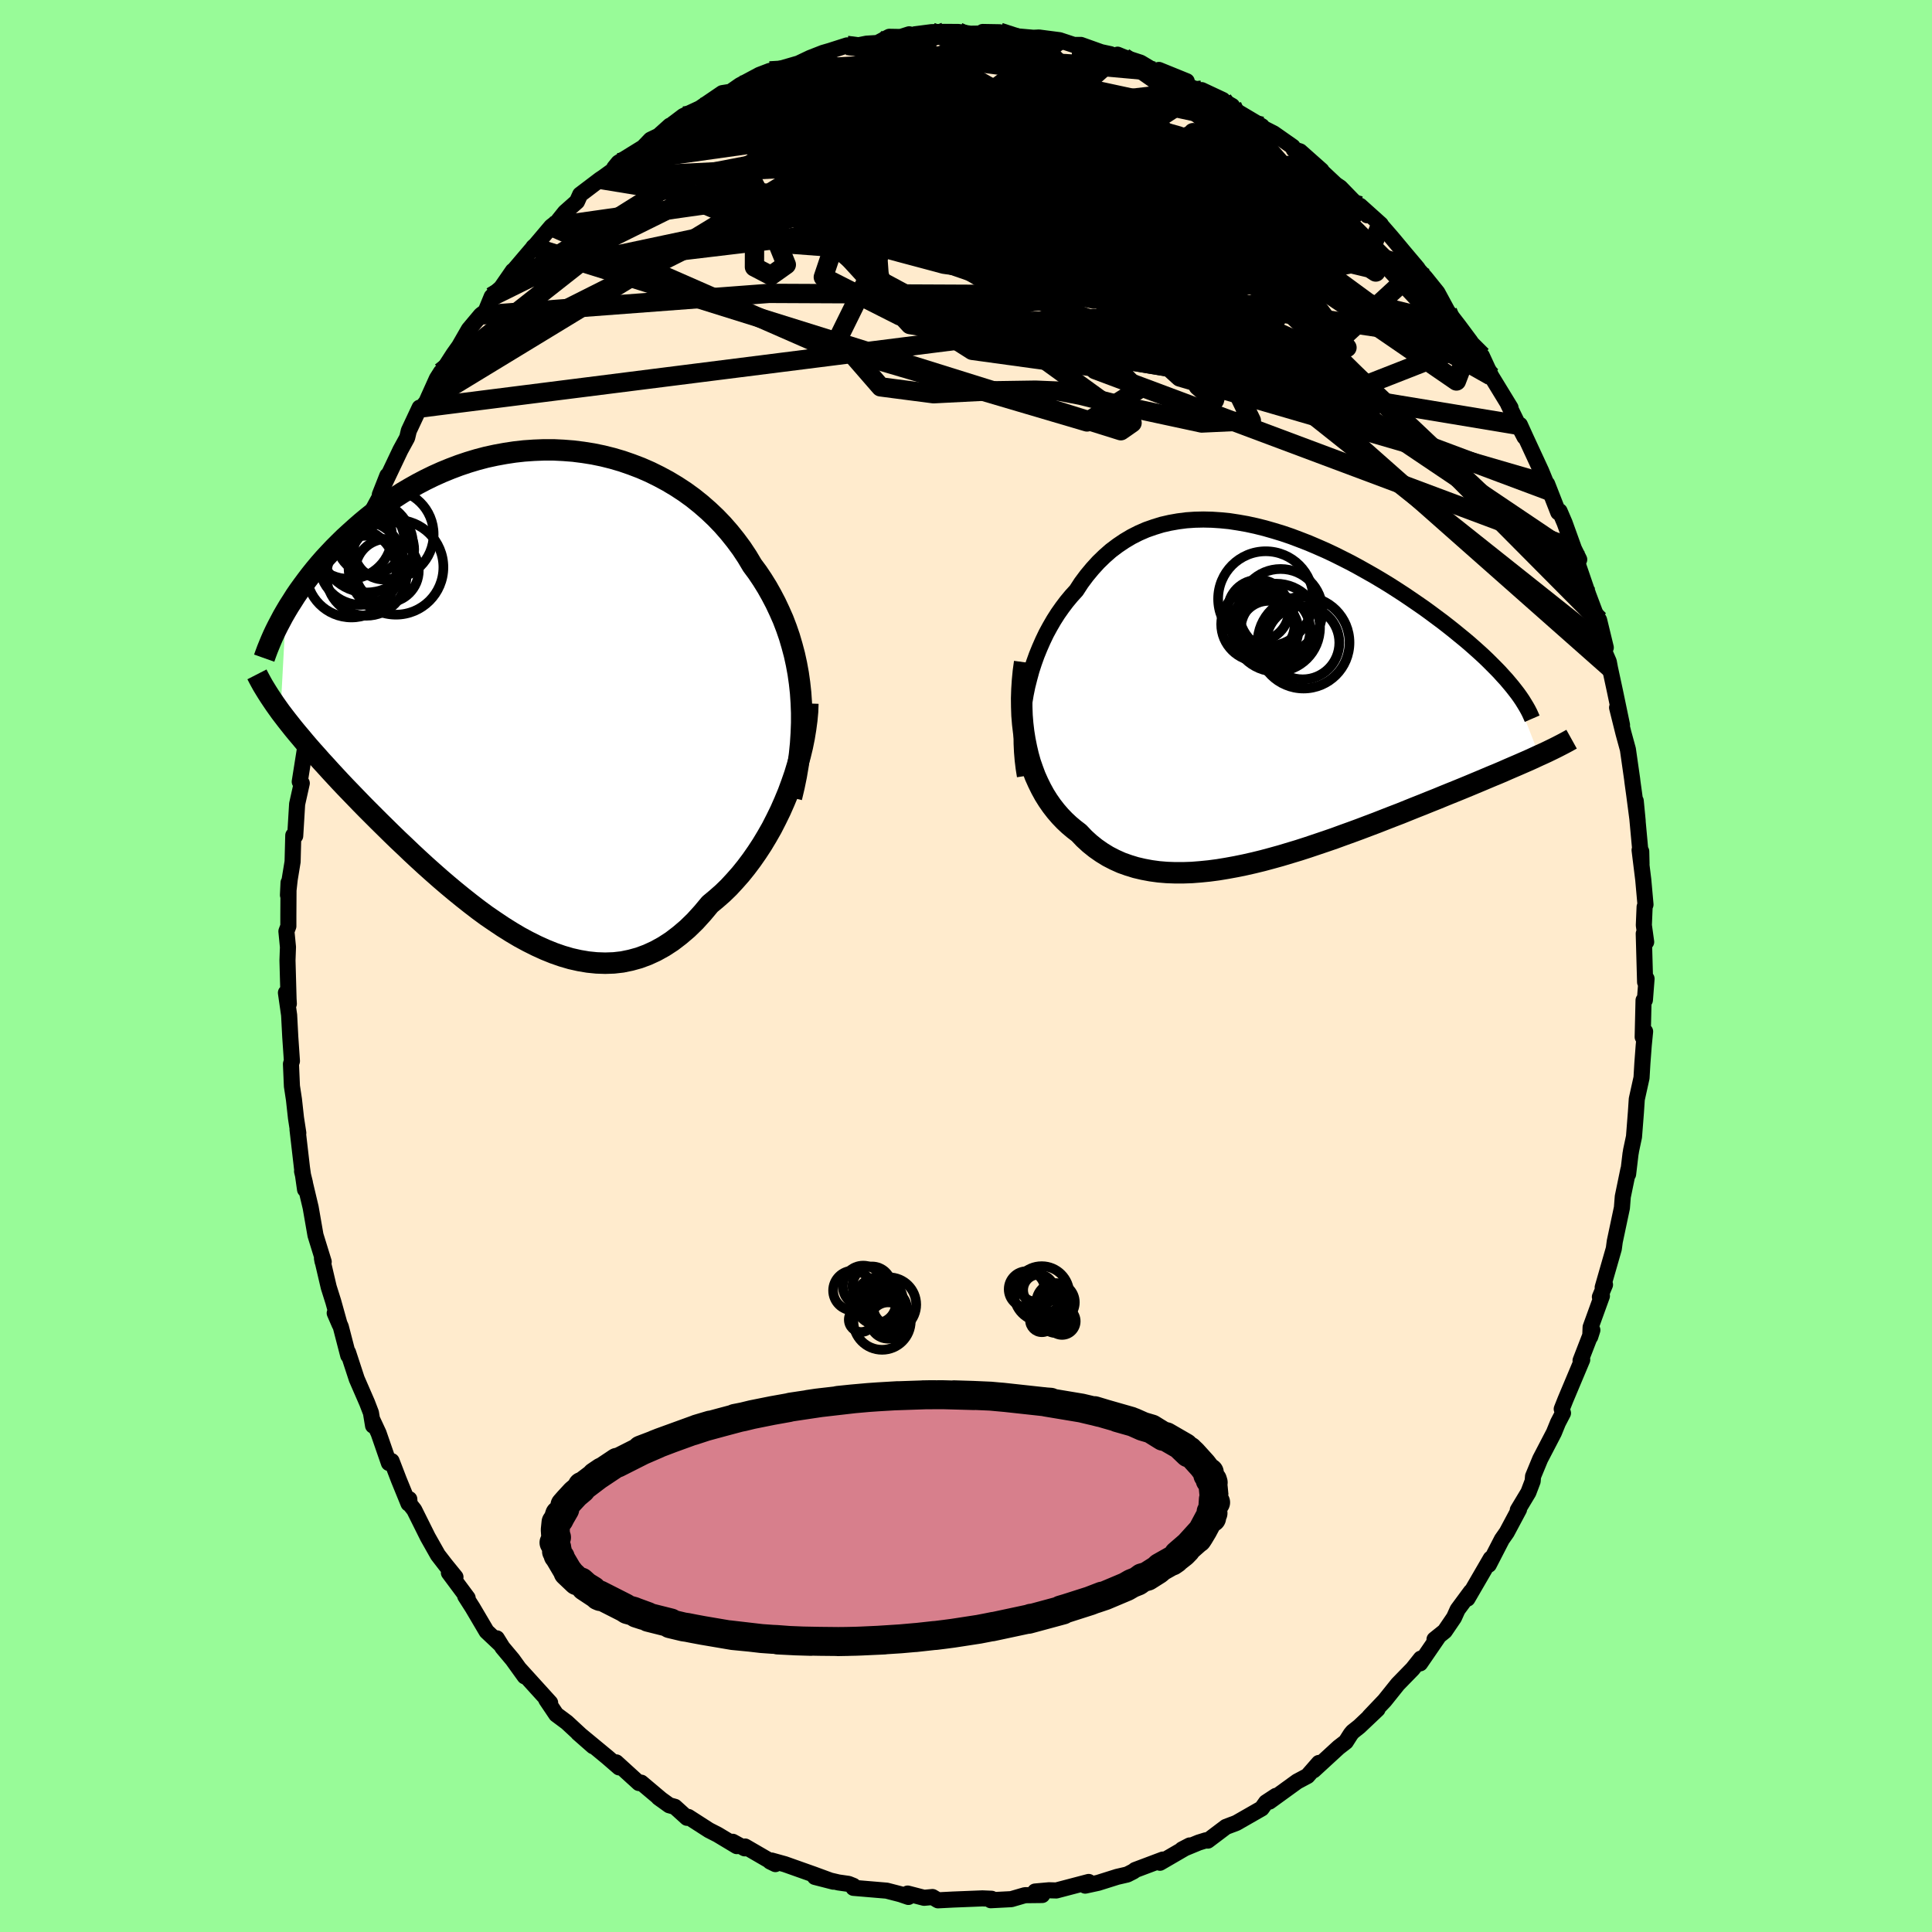 <svg viewBox="-100 -100 200 200" xmlns="http://www.w3.org/2000/svg" width="500" height="500" id="face-svg">
    <defs>
      <clipPath id="leftEyeClipPath">
        <polyline points="28.7,0.46 28.59,-0.55 28.45,-1.54 28.27,-2.52 28.06,-3.48 27.81,-4.42 27.54,-5.34 27.23,-6.24 26.89,-7.13 26.51,-7.99 26.11,-8.84 25.68,-9.66 25.23,-10.46 24.74,-11.25 24.23,-12.01 23.69,-12.74 23.16,-13.63 22.59,-14.49 21.97,-15.33 21.32,-16.14 20.64,-16.92 19.92,-17.67 19.17,-18.38 18.38,-19.07 17.57,-19.72 16.73,-20.33 15.86,-20.9 14.96,-21.44 14.05,-21.93 13.12,-22.39 12.16,-22.81 11.19,-23.18 10.21,-23.52 9.22,-23.81 8.22,-24.06 7.2,-24.27 6.19,-24.43 5.17,-24.56 4.15,-24.64 3.13,-24.69 2.11,-24.69 1.1,-24.65 0.09,-24.58 -0.9,-24.47 -1.89,-24.32 -2.87,-24.14 -3.84,-23.93 -4.79,-23.68 -5.72,-23.4 -6.64,-23.09 -7.54,-22.75 -8.42,-22.39 -9.29,-22 -10.13,-21.59 -10.95,-21.16 -11.75,-20.71 -12.53,-20.25 -13.29,-19.76 -14.02,-19.27 -14.73,-18.76 -15.42,-18.24 -16.08,-17.72 -16.72,-17.19 -17.34,-16.65 -17.94,-16.11 -18.52,-15.58 -19.07,-15.04 -19.61,-14.5 -20.13,-13.95 -20.63,-13.41 -21.11,-12.86 -21.57,-12.31 -22.01,-11.76 -22.43,-11.21 -22.83,-10.67 -23.22,-10.13 -23.59,-9.59 -23.93,-9.05 -24.27,-8.52 -24.58,-8 -25.14,2.45 -24.82,2.87 -24.49,3.3 -24.15,3.73 -23.8,4.17 -23.43,4.62 -23.04,5.08 -22.65,5.55 -22.24,6.03 -21.81,6.52 -21.37,7.01 -20.92,7.52 -20.45,8.03 -19.97,8.56 -19.48,9.09 -18.97,9.64 -18.44,10.2 -17.9,10.76 -17.34,11.34 -16.77,11.93 -16.18,12.53 -15.57,13.14 -14.95,13.76 -14.31,14.39 -13.65,15.04 -12.98,15.69 -12.29,16.34 -11.59,17.01 -10.87,17.68 -10.14,18.35 -9.39,19.02 -8.63,19.69 -7.86,20.35 -7.07,21.01 -6.27,21.66 -5.46,22.3 -4.64,22.93 -3.81,23.54 -2.96,24.12 -2.11,24.69 -1.25,25.23 -0.39,25.74 0.48,26.21 1.36,26.65 2.24,27.05 3.13,27.41 4.02,27.72 4.91,27.98 5.8,28.18 6.69,28.33 7.58,28.42 8.47,28.45 9.36,28.42 10.24,28.32 11.11,28.14 11.98,27.9 12.84,27.58 13.69,27.19 14.54,26.72 15.37,26.18 16.18,25.56 16.99,24.87 17.78,24.1 18.55,23.25 19.31,22.34 19.97,21.79 20.62,21.22 21.26,20.6 21.87,19.94 22.48,19.25 23.06,18.53 23.63,17.77 24.18,16.98 24.71,16.17 25.22,15.32 25.71,14.46 26.17,13.56 26.61,12.66 27.02,11.73 27.41,10.79" />
      </clipPath>
      <clipPath id="rightEyeClipPath">
        <polyline points="-25.11,0.11 -24.94,-0.72 -24.73,-1.55 -24.51,-2.36 -24.25,-3.16 -23.97,-3.94 -23.66,-4.7 -23.33,-5.45 -22.98,-6.18 -22.6,-6.88 -22.2,-7.57 -21.78,-8.23 -21.33,-8.87 -20.87,-9.48 -20.38,-10.07 -19.87,-10.63 -19.35,-11.43 -18.79,-12.18 -18.2,-12.89 -17.59,-13.56 -16.95,-14.18 -16.29,-14.76 -15.6,-15.28 -14.89,-15.76 -14.15,-16.2 -13.4,-16.58 -12.62,-16.92 -11.82,-17.2 -11.01,-17.45 -10.18,-17.64 -9.33,-17.79 -8.48,-17.9 -7.6,-17.96 -6.72,-17.98 -5.83,-17.96 -4.93,-17.9 -4.02,-17.81 -3.11,-17.67 -2.2,-17.51 -1.28,-17.31 -0.36,-17.08 0.55,-16.82 1.47,-16.54 2.38,-16.23 3.28,-15.89 4.18,-15.54 5.07,-15.16 5.96,-14.77 6.83,-14.36 7.69,-13.93 8.54,-13.5 9.37,-13.05 10.19,-12.59 11,-12.13 11.79,-11.66 12.56,-11.19 13.31,-10.71 14.05,-10.23 14.76,-9.75 15.46,-9.27 16.14,-8.8 16.8,-8.32 17.43,-7.85 18.05,-7.39 18.64,-6.93 19.22,-6.47 19.77,-6.02 20.31,-5.58 20.83,-5.14 21.33,-4.7 21.81,-4.27 22.27,-3.85 22.71,-3.43 23.13,-3.01 23.53,-2.61 23.92,-2.21 24.28,-1.81 24.63,-1.43 24.95,-1.05 25.26,-0.68 28.05,6.44 27.64,6.63 27.21,6.83 26.76,7.03 26.3,7.23 25.82,7.44 25.33,7.65 24.82,7.87 24.3,8.1 23.76,8.33 23.2,8.56 22.63,8.8 22.04,9.05 21.44,9.3 20.82,9.56 20.19,9.82 19.53,10.09 18.86,10.36 18.17,10.64 17.47,10.93 16.74,11.22 16,11.52 15.24,11.82 14.47,12.13 13.68,12.45 12.87,12.76 12.05,13.08 11.21,13.41 10.36,13.73 9.49,14.06 8.62,14.38 7.73,14.7 6.83,15.03 5.93,15.34 5.01,15.65 4.09,15.96 3.16,16.26 2.23,16.54 1.3,16.82 0.36,17.08 -0.57,17.33 -1.51,17.56 -2.44,17.77 -3.37,17.96 -4.3,18.13 -5.21,18.28 -6.12,18.4 -7.02,18.49 -7.91,18.56 -8.79,18.59 -9.66,18.59 -10.5,18.56 -11.34,18.49 -12.15,18.38 -12.95,18.23 -13.72,18.05 -14.47,17.82 -15.2,17.56 -15.91,17.24 -16.59,16.89 -17.24,16.49 -17.87,16.05 -18.47,15.57 -19.05,15.04 -19.59,14.47 -20.11,14.07 -20.61,13.65 -21.09,13.2 -21.55,12.72 -21.99,12.21 -22.41,11.67 -22.8,11.11 -23.17,10.52 -23.51,9.9 -23.83,9.25 -24.13,8.58 -24.39,7.88 -24.64,7.16 -24.85,6.41 -25.03,5.63" />
      </clipPath>
      <filter id="fuzzy">
        <feTurbulence id="turbulence" baseFrequency="0.05" numOctaves="3" type="noise" result="noise" />
        <feDisplacementMap in="SourceGraphic" in2="noise" scale="2" />
      </filter>
      <linearGradient id="rainbowGradient" x1="0%" y1="0%" x2="100%" y2="0%">
        <stop offset="0%" style="stop-color: [object Object]; stop-opacity: 1" />
        <stop offset="36.4%" style="stop-color: [object Object]; stop-opacity: 1" />
        <stop offset="100%" style="stop-color: [object Object]; stop-opacity: 1" />
      </linearGradient>
    </defs>
    <rect x="-100" y="-100" width="100%" height="100%" fill="rgb(152, 251, 152)" />
    <polyline id="faceContour" points="70.3,1.67 70.45,1.32 70.28,3.52 70.14,3.55 70.05,7.35 70.3,6.78 70.16,8.2 70.02,10.05 69.93,11.57 69.44,13.78 69.35,15.13 69.15,17.68 68.85,19.09 68.82,19.29 68.79,19.45 68.54,21.55 68.57,21.07 67.99,23.88 67.9,25.03 67.16,28.52 67.06,29.27 65.91,33.27 66.15,32.99 65.62,34.26 65.83,34.16 64.66,37.39 64.62,38.38 64.84,37.69 63.62,40.84 63.79,40.76 62.05,44.9 61.67,45.86 61.8,46.28 61.28,47.28 60.86,48.31 59.44,51.04 58.7,52.83 58.66,53.33 58.22,54.49 57.12,56.32 57.25,56.25 55.98,58.63 55.47,59.36 54.12,61.98 54.37,61.39 54.32,61.34 51.91,65.49 52.27,64.76 50.89,66.63 50.52,67.45 49.56,68.86 48.5,69.71 48.93,69.39 47.01,72.19 47.08,71.7 46.23,72.77 44.7,74.34 43.33,76.05 41.76,77.7 42.6,76.94 40.71,78.73 40.03,79.27 39.83,79.51 39.32,80.31 38.57,80.89 35.99,83.26 36.53,82.5 35.35,83.85 34.28,84.42 31.41,86.5 32.08,85.91 31.06,86.58 30.61,87.21 27.99,88.71 27.46,88.91 26.91,89.12 25.03,90.54 24.83,90.51 24.09,90.74 22.37,91.45 23.16,91.04 20.08,92.83 20.38,92.5 17.51,93.58 17.34,93.72 16.69,94.05 15.65,94.29 13.68,94.91 12.34,95.2 12.48,95.13 12.7,94.82 9.35,95.7 8.6,95.68 7.15,95.81 7.89,96.17 6.1,96.19 4.69,96.6 2.56,96.71 2.65,96.56 1.7,96.52 -1.33,96.64 -2.9,96.72 -3.47,96.38 -4.34,96.46 -6.04,96.02 -5.9,96.08 -5.96,96.37 -6.78,96.09 -8.21,95.72 -11.65,95.43 -11.66,95.22 -12.16,95.02 -13.21,94.87 -15.64,94.3 -13.73,94.79 -15.77,94.04 -18.76,92.98 -20.13,92.6 -20.28,92.7 -19.73,92.97 -22.87,91.15 -22.91,91.34 -24.15,90.66 -23.73,91.11 -25.71,89.92 -26.61,89.46 -28.74,88.09 -28.88,88.18 -30.14,87.04 -30.72,86.88 -31.83,86.08 -31.53,86.3 -33.62,84.54 -33.86,84.58 -36.21,82.44 -35.91,82.96 -37.11,81.92 -40.16,79.4 -38.6,80.77 -39.57,79.92 -41.32,78.3 -42.42,77.48 -43.45,75.95 -43.05,76.27 -46.18,72.82 -45.68,73.54 -46.94,71.79 -47.98,70.55 -48.57,69.6 -48.21,70.22 -49.63,68.88 -51.08,66.42 -51.84,65.23 -51.59,65.42 -53.53,62.81 -52.85,63.26 -53.89,61.98 -54.67,60.97 -55.71,59.13 -57.12,56.3 -57.6,55.69 -57.63,55.19 -57.71,55.65 -58.71,53.2 -59.46,51.25 -59.74,51.45 -60.81,48.36 -61.43,47.03 -61.38,47.58 -61.6,46.25 -62,45.21 -63.07,42.75 -63.97,40 -63.95,40.32 -64.72,37.35 -65.35,35.93 -64.84,37.11 -65.5,34.74 -65.97,33.25 -66.67,30.26 -66.61,30.59 -66.49,30.62 -67.34,27.87 -67.84,25 -68.73,21.25 -68.43,22.46 -68.42,23.14 -68.74,20.89 -69.2,16.92 -69.12,17.29 -69.36,15.73 -69.57,13.82 -69.78,12.44 -69.88,10.14 -69.78,9.84 -69.95,7.36 -70.07,5.08 -70.4,2.77 -70.1,3.91 -70.13,3.4 -70.24,-0.58 -70.19,-1.96 -70.35,-3.59 -70.15,-4.12 -70.15,-5.22 -70.13,-8.63 -70.19,-7.34 -70.01,-8.97 -69.71,-10.8 -69.64,-13.52 -69.44,-13.47 -69.24,-16.77 -68.76,-18.92 -68.97,-19.08 -68.45,-22.36 -68.22,-23.56 -68.02,-23.89 -67.91,-24.65 -67.04,-28.3 -66.78,-30.48 -66.58,-31.05 -66.98,-29.43 -66.37,-32.25 -65.87,-33.6 -65.46,-35.45 -64.9,-36.25 -64.45,-38.75 -63.51,-41.49 -63.24,-42.05 -63.13,-43.19 -62.64,-43.28 -61.71,-46.38 -61.53,-47 -60.55,-48.81 -60.68,-48.79 -59.9,-50.77 -60.35,-49.62 -58.55,-53.41 -57.85,-54.69 -57.68,-55.41 -56.56,-57.8 -56.35,-57.78 -55.86,-58.4 -54.78,-60.8 -54.35,-61.48 -54.26,-61.47 -53.06,-63.33 -52.47,-64.16 -51.47,-65.9 -50.22,-67.39 -49.73,-67.76 -49.1,-69.29 -48.1,-70.24 -46.91,-71.96 -46.84,-71.98 -44.66,-74.54 -44.79,-74.42 -44.75,-74.4 -42.93,-76.55 -42.31,-77.03 -41.51,-78.03 -40.27,-79.13 -39.94,-79.86 -37.87,-81.43 -37.55,-81.64 -35.77,-82.93 -36.41,-82.63 -35.98,-83.16 -33.41,-84.75 -32.65,-85.54 -31.82,-85.94 -30.65,-86.99 -30.74,-86.87 -29.26,-87.99 -27.39,-88.86 -27.48,-88.83 -25.23,-90.36 -24.22,-90.52 -24.22,-90.6 -23.4,-91.17 -21.38,-92.25 -20.31,-92.66 -20.22,-92.4 -19.2,-92.89 -17.34,-93.43 -16.12,-94.01 -14.79,-94.53 -14.1,-94.73 -12.32,-95.3 -12.04,-95.13 -10.29,-95.48 -9.16,-95.55 -7.94,-96.19 -6.76,-96.17 -5.88,-96.45 -5.12,-96.23 -5.28,-96.45 -3.58,-96.67 -2.18,-96.7 -0.79,-96.69 0.46,-96.51 2.46,-96.54 1.73,-96.69 3.49,-96.66 3.77,-96.37 6.97,-96.09 7.45,-96.11 7.53,-96.12 8.21,-96.03 9.68,-95.84 11.16,-95.35 11.89,-95.35 13.99,-94.6 14.96,-94.39 15.29,-94.1 15.69,-94.34 16.32,-94.08 18.07,-93.51 19.54,-92.63 19.97,-92.76 22.85,-91.59 21.6,-91.78 24.53,-90.39 24.4,-90.67 26.58,-89.65 26.2,-89.81 27.55,-89.03 27.58,-88.74 30.63,-86.93 30.14,-87.06 31.85,-86.19 33.82,-84.81 33.92,-84.54 34.58,-84.33 36.8,-82.36 35.74,-83.28 38.79,-80.42 38.04,-81.06 38.74,-80.59 41.54,-77.71 40.79,-78.7 42.94,-76.77 42.97,-76.68 44.04,-75.45 44.61,-74.77 45.3,-73.94 46.75,-72.22 46.85,-72.05 47.57,-71.24 48.8,-69.71 49.85,-67.77 50.98,-66.31 52.2,-64.67 52.63,-63.8 52.32,-64.44 53.99,-61.86 53.4,-63.16 54.36,-61.08 56.37,-57.79 56.13,-58.14 57.19,-55.97 57.82,-54.76 57.34,-56.02 57.93,-54.72 59.55,-51.22 60.39,-49.17 60.16,-49.9 61.31,-46.96 61.45,-47.08 61.97,-45.87 62.94,-43.18 63.48,-42.08 62.97,-43.01 63.44,-41.29 64.43,-38.4 65.15,-36.49 65.54,-35.81 66.23,-32.96 66.06,-32.61 66.54,-31.5 66.66,-30.86 67.18,-28.45 67.91,-24.95 67.4,-26.75 68.06,-24.1 68.52,-22.42 68.96,-19.34 68.99,-19.07 69.17,-17.77 69.53,-15.02 69.33,-17.09 69.93,-10.57 69.9,-11.86 69.73,-12 70.11,-8.93 70.34,-6.36 70.25,-6.12 70.17,-4.22 70.41,-2.49 70.16,-3.35 70.3,1.67 70.45,1.32" fill="rgb(255, 235, 205)" stroke="black" stroke-width="1.667" stroke-linejoin="round" filter="url(#fuzzy)" />
    <g transform="translate(31.29 -28.24)">
      <polyline id="rightCountour" points="-25.11,0.11 -24.94,-0.72 -24.73,-1.55 -24.51,-2.36 -24.25,-3.16 -23.97,-3.94 -23.66,-4.7 -23.33,-5.45 -22.98,-6.18 -22.6,-6.88 -22.2,-7.57 -21.78,-8.23 -21.33,-8.87 -20.87,-9.48 -20.38,-10.07 -19.87,-10.63 -19.35,-11.43 -18.79,-12.18 -18.2,-12.89 -17.59,-13.56 -16.95,-14.18 -16.29,-14.76 -15.6,-15.28 -14.89,-15.76 -14.15,-16.2 -13.4,-16.58 -12.62,-16.92 -11.82,-17.2 -11.01,-17.45 -10.18,-17.64 -9.33,-17.79 -8.48,-17.9 -7.6,-17.96 -6.72,-17.98 -5.83,-17.96 -4.93,-17.9 -4.02,-17.81 -3.11,-17.67 -2.2,-17.51 -1.28,-17.31 -0.36,-17.08 0.55,-16.82 1.47,-16.54 2.38,-16.23 3.28,-15.89 4.18,-15.54 5.07,-15.16 5.96,-14.77 6.83,-14.36 7.69,-13.93 8.54,-13.5 9.37,-13.05 10.19,-12.59 11,-12.13 11.79,-11.66 12.56,-11.19 13.31,-10.71 14.05,-10.23 14.76,-9.75 15.46,-9.27 16.14,-8.8 16.8,-8.32 17.43,-7.85 18.05,-7.39 18.64,-6.93 19.22,-6.47 19.77,-6.02 20.31,-5.58 20.83,-5.14 21.33,-4.7 21.81,-4.27 22.27,-3.85 22.71,-3.43 23.13,-3.01 23.53,-2.61 23.92,-2.21 24.28,-1.81 24.63,-1.43 24.95,-1.05 25.26,-0.68 28.05,6.44 27.64,6.63 27.21,6.83 26.76,7.03 26.3,7.23 25.82,7.44 25.33,7.65 24.82,7.87 24.3,8.1 23.76,8.33 23.2,8.56 22.63,8.8 22.04,9.05 21.44,9.3 20.82,9.56 20.19,9.82 19.53,10.09 18.86,10.36 18.17,10.64 17.47,10.93 16.74,11.22 16,11.52 15.24,11.82 14.47,12.13 13.68,12.45 12.87,12.76 12.05,13.08 11.21,13.41 10.36,13.73 9.49,14.06 8.62,14.38 7.73,14.7 6.83,15.03 5.93,15.34 5.01,15.65 4.09,15.96 3.16,16.26 2.23,16.54 1.3,16.82 0.36,17.08 -0.57,17.33 -1.51,17.56 -2.44,17.77 -3.37,17.96 -4.3,18.13 -5.21,18.28 -6.12,18.4 -7.02,18.49 -7.91,18.56 -8.79,18.59 -9.66,18.59 -10.5,18.56 -11.34,18.49 -12.15,18.38 -12.95,18.23 -13.72,18.05 -14.47,17.82 -15.2,17.56 -15.91,17.24 -16.59,16.89 -17.24,16.49 -17.87,16.05 -18.47,15.57 -19.05,15.04 -19.59,14.47 -20.11,14.07 -20.61,13.65 -21.09,13.2 -21.55,12.72 -21.99,12.21 -22.41,11.67 -22.8,11.11 -23.17,10.52 -23.51,9.9 -23.83,9.25 -24.13,8.58 -24.39,7.88 -24.64,7.16 -24.85,6.41 -25.03,5.63" fill="white" stroke="white" stroke-width="0" stroke-linejoin="round" filter="url(#fuzzy)" />
    </g>
    <g transform="translate(-45.82 -28.74)">
      <polyline id="leftCountour" points="28.7,0.46 28.59,-0.55 28.45,-1.54 28.27,-2.52 28.06,-3.48 27.81,-4.42 27.54,-5.34 27.23,-6.24 26.89,-7.13 26.51,-7.99 26.11,-8.84 25.68,-9.66 25.23,-10.46 24.74,-11.25 24.23,-12.01 23.69,-12.74 23.16,-13.63 22.59,-14.49 21.97,-15.33 21.32,-16.14 20.64,-16.92 19.92,-17.67 19.17,-18.38 18.38,-19.07 17.57,-19.72 16.73,-20.33 15.86,-20.9 14.96,-21.44 14.05,-21.93 13.12,-22.39 12.16,-22.81 11.19,-23.18 10.21,-23.52 9.22,-23.81 8.22,-24.06 7.2,-24.27 6.19,-24.43 5.17,-24.56 4.15,-24.64 3.13,-24.69 2.11,-24.69 1.1,-24.65 0.09,-24.58 -0.9,-24.47 -1.89,-24.32 -2.87,-24.14 -3.84,-23.93 -4.79,-23.68 -5.72,-23.4 -6.64,-23.09 -7.54,-22.75 -8.42,-22.39 -9.29,-22 -10.13,-21.59 -10.95,-21.16 -11.75,-20.71 -12.53,-20.25 -13.29,-19.76 -14.02,-19.27 -14.73,-18.76 -15.42,-18.24 -16.08,-17.72 -16.72,-17.19 -17.34,-16.65 -17.94,-16.11 -18.52,-15.58 -19.07,-15.04 -19.61,-14.5 -20.13,-13.95 -20.63,-13.41 -21.11,-12.86 -21.57,-12.31 -22.01,-11.76 -22.43,-11.21 -22.83,-10.67 -23.22,-10.13 -23.59,-9.59 -23.93,-9.05 -24.27,-8.52 -24.58,-8 -25.14,2.45 -24.82,2.87 -24.49,3.3 -24.15,3.73 -23.8,4.17 -23.43,4.62 -23.04,5.08 -22.65,5.55 -22.24,6.03 -21.81,6.52 -21.37,7.01 -20.92,7.52 -20.45,8.03 -19.97,8.56 -19.48,9.09 -18.97,9.64 -18.44,10.2 -17.9,10.76 -17.34,11.34 -16.77,11.93 -16.18,12.53 -15.57,13.14 -14.95,13.76 -14.31,14.39 -13.65,15.04 -12.98,15.69 -12.29,16.34 -11.59,17.01 -10.87,17.68 -10.14,18.35 -9.39,19.02 -8.63,19.69 -7.86,20.35 -7.07,21.01 -6.27,21.66 -5.46,22.3 -4.64,22.93 -3.81,23.54 -2.96,24.12 -2.11,24.69 -1.25,25.23 -0.39,25.74 0.48,26.21 1.36,26.65 2.24,27.05 3.13,27.41 4.02,27.72 4.91,27.98 5.8,28.18 6.69,28.33 7.58,28.42 8.47,28.45 9.36,28.42 10.24,28.32 11.11,28.14 11.98,27.9 12.84,27.58 13.69,27.19 14.54,26.72 15.37,26.18 16.18,25.56 16.99,24.87 17.78,24.1 18.55,23.25 19.31,22.34 19.97,21.79 20.62,21.22 21.26,20.6 21.87,19.94 22.48,19.25 23.06,18.53 23.63,17.77 24.18,16.98 24.71,16.17 25.22,15.32 25.71,14.46 26.17,13.56 26.61,12.66 27.02,11.73 27.41,10.79" fill="white" stroke="white" stroke-width="0" stroke-linejoin="round" filter="url(#fuzzy)" />
    </g>
    <g transform="translate(31.29 -28.24)">
      <polyline id="rightUpper" points="-25.19,8.57 -25.32,7.75 -25.42,6.92 -25.49,6.08 -25.53,5.23 -25.54,4.37 -25.51,3.52 -25.46,2.66 -25.37,1.8 -25.25,0.95 -25.11,0.11 -24.94,-0.72 -24.73,-1.55 -24.51,-2.36 -24.25,-3.16 -23.97,-3.94 -23.66,-4.7 -23.33,-5.45 -22.98,-6.18 -22.6,-6.88 -22.2,-7.57 -21.78,-8.23 -21.33,-8.87 -20.87,-9.48 -20.38,-10.07 -19.87,-10.63 -19.35,-11.43 -18.79,-12.18 -18.2,-12.89 -17.59,-13.56 -16.95,-14.18 -16.29,-14.76 -15.6,-15.28 -14.89,-15.76 -14.15,-16.2 -13.4,-16.58 -12.62,-16.92 -11.82,-17.2 -11.01,-17.45 -10.18,-17.64 -9.33,-17.79 -8.48,-17.9 -7.6,-17.96 -6.72,-17.98 -5.83,-17.96 -4.93,-17.9 -4.02,-17.81 -3.11,-17.67 -2.2,-17.51 -1.28,-17.31 -0.36,-17.08 0.55,-16.82 1.47,-16.54 2.38,-16.23 3.28,-15.89 4.18,-15.54 5.07,-15.16 5.96,-14.77 6.83,-14.36 7.69,-13.93 8.54,-13.5 9.37,-13.05 10.19,-12.59 11,-12.13 11.79,-11.66 12.56,-11.19 13.31,-10.71 14.05,-10.23 14.76,-9.75 15.46,-9.27 16.14,-8.8 16.8,-8.32 17.43,-7.85 18.05,-7.39 18.64,-6.93 19.22,-6.47 19.77,-6.02 20.31,-5.58 20.83,-5.14 21.33,-4.7 21.81,-4.27 22.27,-3.85 22.71,-3.43 23.13,-3.01 23.53,-2.61 23.92,-2.21 24.28,-1.81 24.63,-1.43 24.95,-1.05 25.26,-0.68 25.55,-0.31 25.82,0.04 26.07,0.39 26.3,0.73 26.51,1.07 26.71,1.4 26.89,1.72 27.05,2.03 27.19,2.34 27.32,2.64" fill="none" stroke="black" stroke-width="1.667" stroke-linejoin="round" filter="url(#fuzzy)" />
      <polyline id="rightLower" points="-25.22,-3.2 -25.35,-2.25 -25.44,-1.31 -25.5,-0.38 -25.53,0.54 -25.52,1.43 -25.49,2.31 -25.42,3.17 -25.32,4.02 -25.19,4.83 -25.03,5.63 -24.85,6.41 -24.64,7.16 -24.39,7.88 -24.13,8.58 -23.83,9.25 -23.51,9.9 -23.17,10.52 -22.8,11.11 -22.41,11.67 -21.99,12.21 -21.55,12.72 -21.09,13.2 -20.61,13.65 -20.11,14.07 -19.59,14.47 -19.05,15.04 -18.47,15.57 -17.87,16.05 -17.24,16.49 -16.59,16.89 -15.91,17.24 -15.2,17.56 -14.47,17.82 -13.72,18.05 -12.95,18.23 -12.15,18.38 -11.34,18.49 -10.5,18.56 -9.66,18.59 -8.79,18.59 -7.91,18.56 -7.02,18.49 -6.12,18.4 -5.21,18.28 -4.3,18.13 -3.37,17.96 -2.44,17.77 -1.51,17.56 -0.57,17.33 0.36,17.08 1.3,16.82 2.23,16.54 3.16,16.26 4.09,15.96 5.01,15.65 5.93,15.34 6.83,15.03 7.73,14.7 8.62,14.38 9.49,14.06 10.36,13.73 11.21,13.41 12.05,13.08 12.87,12.76 13.68,12.45 14.47,12.13 15.24,11.82 16,11.52 16.74,11.22 17.47,10.93 18.17,10.64 18.86,10.36 19.53,10.09 20.19,9.82 20.82,9.56 21.44,9.3 22.04,9.05 22.63,8.8 23.2,8.56 23.76,8.33 24.3,8.1 24.82,7.87 25.33,7.65 25.82,7.44 26.3,7.23 26.76,7.03 27.21,6.83 27.64,6.63 28.05,6.44 28.45,6.26 28.84,6.08 29.21,5.9 29.56,5.73 29.9,5.56 30.23,5.39 30.54,5.23 30.84,5.07 31.13,4.91 31.4,4.76" fill="none" stroke="black" stroke-width="2.222" stroke-linejoin="round" filter="url(#fuzzy)" />
      <circle r="3.602" cx="0.742" cy="-6.531" stroke="black" fill="none" stroke-width="1.0" filter="url(#fuzzy)" clip-path="url(#rightEyeClipPath)" /><circle r="3.79" cx="3.567" cy="-5.226" stroke="black" fill="none" stroke-width="1.0" filter="url(#fuzzy)" clip-path="url(#rightEyeClipPath)" /><circle r="3.166" cx="-1.028" cy="-8.581" stroke="black" fill="none" stroke-width="1.0" filter="url(#fuzzy)" clip-path="url(#rightEyeClipPath)" /><circle r="4.756" cx="3.652" cy="-5.241" stroke="black" fill="none" stroke-width="1.0" filter="url(#fuzzy)" clip-path="url(#rightEyeClipPath)" /><circle r="4.552" cx="0.802" cy="-6.786" stroke="black" fill="none" stroke-width="1.0" filter="url(#fuzzy)" clip-path="url(#rightEyeClipPath)" /><circle r="3.148" cx="-0.418" cy="-7.116" stroke="black" fill="none" stroke-width="1.0" filter="url(#fuzzy)" clip-path="url(#rightEyeClipPath)" /><circle r="3.83" cx="-1.043" cy="-7.141" stroke="black" fill="none" stroke-width="1.0" filter="url(#fuzzy)" clip-path="url(#rightEyeClipPath)" /><circle r="4.332" cx="1.277" cy="-8.526" stroke="black" fill="none" stroke-width="1.0" filter="url(#fuzzy)" clip-path="url(#rightEyeClipPath)" /><circle r="4.926" cx="-0.263" cy="-9.766" stroke="black" fill="none" stroke-width="1.0" filter="url(#fuzzy)" clip-path="url(#rightEyeClipPath)" /><circle r="3.058" cx="0.062" cy="-6.506" stroke="black" fill="none" stroke-width="1.0" filter="url(#fuzzy)" clip-path="url(#rightEyeClipPath)" />
      </g>
    <g transform="translate(-45.82 -28.74)">
      <polyline id="leftUpper" points="27.75,11.31 28.02,10.17 28.25,9.05 28.44,7.93 28.59,6.82 28.7,5.73 28.77,4.65 28.81,3.58 28.81,2.53 28.77,1.49 28.7,0.46 28.59,-0.55 28.45,-1.54 28.27,-2.52 28.06,-3.48 27.81,-4.42 27.54,-5.34 27.23,-6.24 26.89,-7.13 26.51,-7.99 26.11,-8.84 25.68,-9.66 25.23,-10.46 24.74,-11.25 24.23,-12.01 23.69,-12.74 23.16,-13.63 22.59,-14.49 21.97,-15.33 21.32,-16.14 20.64,-16.92 19.92,-17.67 19.17,-18.38 18.38,-19.07 17.57,-19.72 16.73,-20.33 15.86,-20.9 14.96,-21.44 14.05,-21.93 13.12,-22.39 12.16,-22.81 11.19,-23.18 10.21,-23.52 9.22,-23.81 8.22,-24.06 7.2,-24.27 6.19,-24.43 5.17,-24.56 4.15,-24.64 3.13,-24.69 2.11,-24.69 1.1,-24.65 0.09,-24.58 -0.9,-24.47 -1.89,-24.32 -2.87,-24.14 -3.84,-23.93 -4.79,-23.68 -5.72,-23.4 -6.64,-23.09 -7.54,-22.75 -8.42,-22.39 -9.29,-22 -10.13,-21.59 -10.95,-21.16 -11.75,-20.71 -12.53,-20.25 -13.29,-19.76 -14.02,-19.27 -14.73,-18.76 -15.42,-18.24 -16.08,-17.72 -16.72,-17.19 -17.34,-16.65 -17.94,-16.11 -18.52,-15.58 -19.07,-15.04 -19.61,-14.5 -20.13,-13.95 -20.63,-13.41 -21.11,-12.86 -21.57,-12.31 -22.01,-11.76 -22.43,-11.21 -22.83,-10.67 -23.22,-10.13 -23.59,-9.59 -23.93,-9.05 -24.27,-8.52 -24.58,-8 -24.88,-7.48 -25.15,-6.97 -25.42,-6.46 -25.67,-5.96 -25.9,-5.47 -26.11,-4.99 -26.31,-4.51 -26.5,-4.04 -26.67,-3.58 -26.83,-3.13" fill="none" stroke="black" stroke-width="2.222" stroke-linejoin="round" filter="url(#fuzzy)" />
      <polyline id="leftLower" points="29.45,1.56 29.42,2.4 29.34,3.27 29.22,4.17 29.07,5.09 28.88,6.03 28.65,6.98 28.38,7.93 28.09,8.89 27.76,9.84 27.41,10.79 27.02,11.73 26.61,12.66 26.17,13.56 25.71,14.46 25.22,15.32 24.71,16.17 24.18,16.98 23.63,17.77 23.06,18.53 22.48,19.25 21.87,19.94 21.26,20.6 20.62,21.22 19.97,21.79 19.31,22.34 18.55,23.25 17.78,24.1 16.99,24.87 16.18,25.56 15.37,26.18 14.54,26.72 13.69,27.19 12.84,27.58 11.98,27.9 11.11,28.14 10.24,28.32 9.36,28.42 8.47,28.45 7.58,28.42 6.69,28.33 5.8,28.18 4.91,27.98 4.02,27.72 3.13,27.41 2.24,27.05 1.36,26.65 0.48,26.21 -0.39,25.74 -1.25,25.23 -2.11,24.69 -2.96,24.12 -3.81,23.54 -4.64,22.93 -5.46,22.3 -6.27,21.66 -7.07,21.01 -7.86,20.35 -8.63,19.69 -9.39,19.02 -10.14,18.35 -10.87,17.68 -11.59,17.01 -12.29,16.34 -12.98,15.69 -13.65,15.04 -14.31,14.39 -14.95,13.76 -15.57,13.14 -16.18,12.53 -16.77,11.93 -17.34,11.34 -17.9,10.76 -18.44,10.2 -18.97,9.64 -19.48,9.09 -19.97,8.56 -20.45,8.03 -20.92,7.52 -21.37,7.01 -21.81,6.52 -22.24,6.03 -22.65,5.55 -23.04,5.08 -23.43,4.62 -23.8,4.17 -24.15,3.73 -24.49,3.3 -24.82,2.87 -25.14,2.45 -25.44,2.03 -25.73,1.62 -26,1.22 -26.26,0.83 -26.51,0.44 -26.75,0.05 -26.98,-0.33 -27.19,-0.71 -27.39,-1.08 -27.58,-1.45" fill="none" stroke="black" stroke-width="2.222" stroke-linejoin="round" filter="url(#fuzzy)" />
      <circle r="4.908" cx="-13.188" cy="-12.538" stroke="black" fill="none" stroke-width="1.0" filter="url(#fuzzy)" clip-path="url(#leftEyeClipPath)" /><circle r="3.288" cx="-14.118" cy="-12.183" stroke="black" fill="none" stroke-width="1.0" filter="url(#fuzzy)" clip-path="url(#leftEyeClipPath)" /><circle r="4.446" cx="-18.053" cy="-15.778" stroke="black" fill="none" stroke-width="1.0" filter="url(#fuzzy)" clip-path="url(#leftEyeClipPath)" /><circle r="3.516" cx="-15.838" cy="-15.323" stroke="black" fill="none" stroke-width="1.0" filter="url(#fuzzy)" clip-path="url(#leftEyeClipPath)" /><circle r="4.666" cx="-17.798" cy="-12.008" stroke="black" fill="none" stroke-width="1.0" filter="url(#fuzzy)" clip-path="url(#leftEyeClipPath)" /><circle r="3.114" cx="-14.418" cy="-14.378" stroke="black" fill="none" stroke-width="1.0" filter="url(#fuzzy)" clip-path="url(#leftEyeClipPath)" /><circle r="4.8" cx="-16.208" cy="-14.728" stroke="black" fill="none" stroke-width="1.0" filter="url(#fuzzy)" clip-path="url(#leftEyeClipPath)" /><circle r="4.362" cx="-16.788" cy="-13.003" stroke="black" fill="none" stroke-width="1.0" filter="url(#fuzzy)" clip-path="url(#leftEyeClipPath)" /><circle r="4.142" cx="-16.243" cy="-11.663" stroke="black" fill="none" stroke-width="1.0" filter="url(#fuzzy)" clip-path="url(#leftEyeClipPath)" /><circle r="4.662" cx="-13.953" cy="-15.943" stroke="black" fill="none" stroke-width="1.0" filter="url(#fuzzy)" clip-path="url(#leftEyeClipPath)" />
    </g>
    <g id="hairs">
      <polyline points="19.54,-92.63 11.55,-93.34 1.67,-93.9 -1.92,-92.85 0.44,-89.9 5.34,-86.06 9.76,-82.72 12.27,-80.56 12.75,-79.33 11.82,-78.43 10.55,-77.59 10.05,-77.07 10.8,-77.38 12.23,-78.84 13.22,-81.2 13.15,-83.42 13.01,-83.83 16.74,-80.1 32.93,-68.21 64.43,-38.4" fill="none" stroke="url(#rainbowGradient)" stroke-width="2" stroke-linejoin="round" filter="url(#fuzzy)" /><polyline points="-16.12,-94.01 22.71,-79.82 27.66,-78.82 22.61,-79.87 19.63,-80.6 20.94,-80.81 23.73,-80.78 24.86,-81.03 23.14,-82.11 19.09,-84.09 13.77,-86.47 7.92,-88.52 2.33,-89.87 -1.47,-90.59 -2.46,-90.67 -4.15,-88.93 -17.79,-81.56 -55.86,-58.4" fill="none" stroke="url(#rainbowGradient)" stroke-width="2" stroke-linejoin="round" filter="url(#fuzzy)" /><polyline points="-56.35,-57.78 3.25,-65.31 24.92,-65.51 37.66,-60.57 42.25,-58.02 39.03,-60.09 31.6,-65.07 24.3,-70.24 19.79,-73.37 18.59,-73.27 19.77,-69.93 21.93,-64.71 24.04,-60.03 25.72,-58.57 26.65,-62.09 25.56,-70.48 20.74,-81.38 12.9,-90.81 6.79,-95.59 3.49,-96.66" fill="none" stroke="url(#rainbowGradient)" stroke-width="2" stroke-linejoin="round" filter="url(#fuzzy)" /><polyline points="42.94,-76.77 41.43,-73.03 38.64,-72.45 37.18,-71.11 32.35,-71.75 25.49,-73.79 20.34,-75.47 18.38,-76.28 18.25,-76.91 17.85,-77.89 16.24,-78.87 13.97,-79.05 12.67,-78.13 14.48,-76.59 20.97,-75.07 30.73,-73.63 37.47,-72.43 30.73,-75.09 -6.76,-96.17" fill="none" stroke="url(#rainbowGradient)" stroke-width="2" stroke-linejoin="round" filter="url(#fuzzy)" /><polyline points="40.79,-78.7 7.58,-88.26 -2.63,-87.79 3.38,-83.38 14.21,-79.28 21.49,-77.46 22.92,-77.51 20.39,-78.03 16.94,-78.05 14.61,-77.58 13.65,-77.3 12.89,-77.7 11.04,-78.46 8.15,-78.38 6.15,-76.23 7.22,-72.13 10.52,-68.16 11.51,-66.12 13.38,-61.73 62.94,-43.18" fill="none" stroke="url(#rainbowGradient)" stroke-width="2" stroke-linejoin="round" filter="url(#fuzzy)" /><polyline points="11.89,-95.35 13.84,-70.27 -6.84,-67.3 -14.77,-71.31 -13.39,-75.41 -9.91,-77.29 -6.21,-77 -1.31,-75.54 4.9,-74.04 10.91,-73.34 14.89,-73.72 16.08,-74.89 15.36,-76.21 14.74,-77 16.22,-76.72 20.28,-75.26 24.63,-73.55 24.22,-74.07 14.55,-79.63 0.52,-88.98 9.68,-95.84" fill="none" stroke="url(#rainbowGradient)" stroke-width="2" stroke-linejoin="round" filter="url(#fuzzy)" /><polyline points="60.16,-49.9 22.15,-60.97 20.94,-62.07 17.63,-65.78 13.66,-70.39 12.82,-74.07 14.22,-76.84 14.7,-79.58 12.04,-82.77 6.23,-86.04 -0.96,-88.5 -7.18,-89.33 -10.33,-88.02 -8.86,-84.24 -1.96,-77.68 8.97,-68.67 17.79,-59.63 12.53,-56.32 -15.91,-64.71 -42.93,-76.55" fill="none" stroke="url(#rainbowGradient)" stroke-width="2" stroke-linejoin="round" filter="url(#fuzzy)" /><polyline points="50.98,-66.31 23.86,-72.9 -0.78,-76.9 -13.43,-79.23 -15.84,-78.57 -9.36,-75.29 2.27,-71.26 13.21,-69.04 18.88,-70.44 18.35,-75.34 13.55,-81.69 6.7,-86.82 -1.54,-88.85 -11.61,-87.61 -22.47,-85.1 -29.44,-85.01 -31.82,-85.94" fill="none" stroke="url(#rainbowGradient)" stroke-width="2" stroke-linejoin="round" filter="url(#fuzzy)" /><polyline points="-42.93,-76.55 -8.22,-81.47 18.15,-76.87 28.19,-75.13 25.81,-76.28 15.42,-77.51 1.11,-77.76 -12.45,-77.89 -21.01,-79.17 -22.47,-81.97 -17.41,-85.51 -8.17,-88.59 2.32,-90.44 10.75,-91.02 13.23,-90.49 4.36,-88.77 -30.74,-86.87" fill="none" stroke="url(#rainbowGradient)" stroke-width="2" stroke-linejoin="round" filter="url(#fuzzy)" /><polyline points="38.04,-81.06 -6.79,-84.18 -19.5,-87.21 -20.48,-88.01 -16.73,-85.9 -10.99,-81.73 -4.94,-77.53 0.22,-75.3 3.81,-75.66 5.82,-77.32 6.77,-78.13 7.3,-76.83 7.89,-74.18 9.1,-72.15 11.02,-71.92 9.41,-73.4 -8.18,-76.58 -46.91,-71.96" fill="none" stroke="url(#rainbowGradient)" stroke-width="2" stroke-linejoin="round" filter="url(#fuzzy)" /><polyline points="16.32,-94.08 30.12,-84.41 37.16,-75.42 35.94,-71.72 27.21,-72.47 16.18,-74.15 9.13,-74.73 9.33,-74.14 15.69,-73.04 24.47,-71.84 32.16,-70.84 36.59,-70.94 36.39,-73.63 30.5,-79.65 19.13,-87.37 4.96,-93.66 -3.58,-96.67" fill="none" stroke="url(#rainbowGradient)" stroke-width="2" stroke-linejoin="round" filter="url(#fuzzy)" /><polyline points="-7.94,-96.19 -11.2,-91.98 -2.01,-86.11 5,-79.61 6.48,-75.06 3.59,-73.49 -0.65,-74.38 -3.12,-76.45 -2.35,-78.57 1.06,-80.1 5.2,-80.83 8.31,-80.83 9.84,-80.33 10.63,-79.67 12.11,-79.08 15.16,-78.5 19.15,-77.48 21.75,-75.62 19.8,-73.31 11.14,-72.25 -2.77,-74.59 -14.27,-80.55 -10.17,-86.61 24.4,-90.67" fill="none" stroke="url(#rainbowGradient)" stroke-width="2" stroke-linejoin="round" filter="url(#fuzzy)" /><polyline points="-2.18,-96.7 -14.97,-91.8 -15.3,-87.39 -8.47,-84.37 1.25,-83.61 10.33,-83.98 16.61,-84.28 18.72,-84.25 16.12,-84.23 9.79,-84.4 2.49,-84.47 -2.03,-83.99 -0.88,-82.86 5.78,-81.65 13.49,-81.33 15.91,-82.3 15.73,-82.05 46.85,-72.05" fill="none" stroke="url(#rainbowGradient)" stroke-width="2" stroke-linejoin="round" filter="url(#fuzzy)" /><polyline points="-0.79,-96.69 10.53,-91.68 10.06,-87.41 4.6,-84.35 -0.39,-81.25 -3.69,-78.77 -4.7,-77.87 -3.2,-78.66 0.2,-80.41 4.38,-82.15 8.41,-83.16 11.5,-83.32 12.92,-83.07 11.99,-83.06 8.59,-83.69 3.53,-84.84 -1.47,-85.97 -4.28,-86.69 -3.37,-87.17 1.15,-88.06 7.12,-89.76 11.16,-91.55 8.91,-92.54 -12.32,-95.3" fill="none" stroke="url(#rainbowGradient)" stroke-width="2" stroke-linejoin="round" filter="url(#fuzzy)" /><polyline points="63.48,-42.08 25.51,-67.64 -4.84,-74.64 -16.7,-76.35 -17.18,-77.27 -14.26,-78.35 -10.94,-79.56 -6.8,-80.69 -1.1,-81.62 5.75,-82.44 12.48,-83.34 17.87,-84.4 21.47,-85.44 23.55,-86.07 24.55,-86.03 24.56,-85.32 23.14,-84.29 20.19,-83.22 17.36,-81.72 18.5,-78.58 23.6,-75.78 3.77,-96.37" fill="none" stroke="url(#rainbowGradient)" stroke-width="2" stroke-linejoin="round" filter="url(#fuzzy)" /><polyline points="-54.35,-61.48 -19.82,-78.84 -10.63,-81.6 -0.48,-79.88 8.21,-78.85 12.47,-80.08 13.82,-82.73 15.01,-85.25 17.4,-86.54 20.68,-86.19 23.75,-84.3 25.57,-81.35 25.66,-78.08 24.24,-75.41 22.21,-74.22 20.87,-74.73 21.6,-76.01 25.62,-75.95 33.31,-72.45 43.13,-65.8 50.77,-60.56 51.69,-62.97 49.85,-67.77" fill="none" stroke="url(#rainbowGradient)" stroke-width="2" stroke-linejoin="round" filter="url(#fuzzy)" /><polyline points="-7.94,-96.19 -13.16,-88.37 -24.98,-81.44 -27.48,-79 -23.64,-77.37 -19.57,-74.99 -18.6,-72.6 -20.19,-71.47 -21.9,-72.36 -21.89,-75.15 -20,-79.07 -17.38,-83.06 -15.26,-86.2 -13.98,-87.96 -12.78,-88.36 -10.41,-87.82 -6.28,-86.93 -1.47,-86.05 1.42,-84.93 0.4,-82.63 -2.15,-78.02 2.76,-71.59 23.59,-68.68 36.8,-82.36" fill="none" stroke="url(#rainbowGradient)" stroke-width="2" stroke-linejoin="round" filter="url(#fuzzy)" /><polyline points="24.4,-90.67 6.77,-79.21 12.08,-76.59 12.66,-80.18 10.98,-83.51 10.03,-84.09 9.62,-82.28 8.78,-79.48 7.33,-77.01 5.89,-75.54 5.26,-75.01 5.89,-74.73 7.9,-73.93 11.02,-72.3 14.46,-70.46 16.92,-69.76 17.11,-71.62 14.6,-76.45 10.35,-83.03 5.76,-88.81 1.05,-91.78 -5.79,-91.8 -27.39,-88.86" fill="none" stroke="url(#rainbowGradient)" stroke-width="2" stroke-linejoin="round" filter="url(#fuzzy)" /><polyline points="-35.98,-83.16 -1.7,-87.98 19.71,-81.19 34.4,-70.8 39.44,-64.02 34.63,-63.16 24.17,-66.77 14.09,-71.88 8.89,-75.85 9.75,-77.28 14.92,-76.25 21.27,-73.97 26.03,-72.03 27.79,-71.61 26.4,-73 22.14,-75.81 15.12,-79.56 6.21,-84.01 -1.06,-88.47 -4.38,-91.11 -23.4,-91.17" fill="none" stroke="url(#rainbowGradient)" stroke-width="2" stroke-linejoin="round" filter="url(#fuzzy)" /><polyline points="52.2,-64.67 28.06,-68.28 -2.29,-72.65 -15.79,-76.26 -15.08,-78.69 -8.75,-79.74 -2.35,-80 2.96,-80.17 8.09,-80.54 13.52,-80.88 18.82,-80.67 23.24,-79.63 26.27,-78.25 27.46,-77.84 26.48,-79.66 24.17,-83.37 23.51,-86.27 28.31,-84.81 39.3,-77.18 53.4,-63.16" fill="none" stroke="url(#rainbowGradient)" stroke-width="2" stroke-linejoin="round" filter="url(#fuzzy)" /><polyline points="-49.1,-69.29 -29.58,-81.51 -14.61,-84.42 -9.8,-83.58 -9.51,-83.06 -7.77,-84.15 -3.56,-86.35 1.11,-88.56 4.55,-89.95 6.69,-90.13 8.61,-89.06 11.48,-86.75 15.86,-83.29 21.56,-78.96 27.61,-74.41 32.32,-70.59 33.47,-68.37 28.58,-68.46 15.68,-71.87 -0.64,-79.77 15.69,-94.34" fill="none" stroke="url(#rainbowGradient)" stroke-width="2" stroke-linejoin="round" filter="url(#fuzzy)" /><polyline points="3.77,-96.37 -9.31,-92.02 -8.34,-92.58 -10.28,-92.51 -15.27,-90.65 -20.06,-87.74 -22.24,-85.21 -21.49,-84.12 -19.2,-84.52 -16.96,-85.6 -15.39,-86.37 -14.18,-86.42 -12.78,-86.28 -10.21,-87.13 -3.91,-89.59 9.42,-91.51 30.63,-86.93" fill="none" stroke="url(#rainbowGradient)" stroke-width="2" stroke-linejoin="round" filter="url(#fuzzy)" /><polyline points="65.54,-35.81 29.32,-72.29 17.08,-80.46 11.64,-79.72 9.76,-77.58 10.41,-76.27 11.66,-76.02 12.43,-75.96 13.18,-74.98 14.78,-72.8 17.29,-70.38 19.8,-69.21 21.31,-70.16 21.82,-72.53 22.38,-74.31 23.81,-73.49 25.07,-69.66 22.87,-64.69 14.15,-61.88 0.65,-63.73 -8.87,-69.78 -9.37,-76.75 -37.87,-81.43" fill="none" stroke="url(#rainbowGradient)" stroke-width="2" stroke-linejoin="round" filter="url(#fuzzy)" /><polyline points="57.19,-55.97 -3.12,-66 -15.24,-75.83 -11.67,-81.3 -3.49,-83.3 4.14,-82.73 10.44,-80.48 16.79,-77.31 23.91,-73.78 30.67,-70.6 34.7,-68.85 33.95,-69.6 28.05,-73.18 18.78,-78.73 9.49,-84.49 3.86,-88.62 4.37,-90.09 11.24,-88.93 21.98,-85.94 32.22,-82.07 39.73,-76.69 54.36,-61.08" fill="none" stroke="url(#rainbowGradient)" stroke-width="2" stroke-linejoin="round" filter="url(#fuzzy)" /><polyline points="-29.26,-87.99 -6.53,-89.35 -2.48,-89.97 0.74,-88.87 1.97,-85.22 1.57,-79.74 2.08,-74.13 4.72,-70.21 8.46,-69.15 11.51,-70.98 12.88,-74.63 12.62,-78.5 11.28,-81.16 9.24,-82.03 6.58,-81.63 3.32,-81.27 -0.31,-82.28 -3.86,-84.99 -7.14,-88.24 -10.69,-89.73 -15.02,-87.18 -17.53,-79.2 -5.79,-66.4 57.34,-56.02" fill="none" stroke="url(#rainbowGradient)" stroke-width="2" stroke-linejoin="round" filter="url(#fuzzy)" /><polyline points="54.36,-61.08 43.95,-66.96 30.7,-76.67 20.28,-82.06 11.43,-84.72 5.12,-86.57 1.46,-87.93 -1.04,-88.04 -3.52,-86.21 -5.33,-82.71 -4.9,-78.92 -1.45,-76.32 4.14,-75.19 9.28,-74.57 8.63,-74.85 -5.86,-80.78 -24.22,-90.6" fill="none" stroke="url(#rainbowGradient)" stroke-width="2" stroke-linejoin="round" filter="url(#fuzzy)" /><polyline points="6.97,-96.09 33.3,-69.71 29.06,-70.58 16.47,-75.17 6.36,-79.86 3.32,-83.66 6.52,-85.84 12.61,-86.31 18.32,-85.6 21.58,-84.65 21.79,-84.2 19.53,-84.4 16.02,-84.7 12.26,-84.23 8.44,-82.23 4.61,-78.21 2.63,-71.96 6.65,-63.85 17.19,-56.22 16.03,-55.41 -44.79,-74.42" fill="none" stroke="url(#rainbowGradient)" stroke-width="2" stroke-linejoin="round" filter="url(#fuzzy)" /><polyline points="66.66,-30.86 20.78,-71.42 15.35,-82.8 23.44,-80.82 31.98,-76 35.71,-73.55 34.32,-74.16 29.12,-76.51 20.99,-79.28 10.58,-81.76 -0.42,-83.62 -8.82,-84.83 -11.19,-85.52 -5.8,-85.48 6.03,-83.36 19.28,-77.69 21.68,-72.67 -19.2,-92.89" fill="none" stroke="url(#rainbowGradient)" stroke-width="2" stroke-linejoin="round" filter="url(#fuzzy)" /><polyline points="27.58,-88.74 23.6,-88.58 28.69,-84.43 32.47,-80.32 34.62,-76.86 35.32,-74.49 34.12,-72.74 30.31,-70.87 23.53,-68.76 14.49,-67.08 4.88,-66.66 -3.33,-67.96 -8.69,-70.84 -10.53,-74.74 -8.84,-78.91 -4.3,-82.79 1.31,-86.05 5.29,-88.55 5.42,-90.12 2.24,-90.58 0.43,-90.38 5.86,-91.46 8.21,-96.03" fill="none" stroke="url(#rainbowGradient)" stroke-width="2" stroke-linejoin="round" filter="url(#fuzzy)" /><polyline points="-33.41,-84.75 -9.71,-87.14 -4.99,-83.99 -13.26,-80.18 -19.91,-76.87 -18.42,-74.75 -10.62,-74.16 -1.98,-74.87 3.43,-76.16 5.35,-77.09 6.7,-77 10.74,-75.7 18.24,-73.26 26.66,-69.92 31.91,-66.2 31.93,-63.35 30.55,-62.69 37.78,-63.95 46.75,-72.22" fill="none" stroke="url(#rainbowGradient)" stroke-width="2" stroke-linejoin="round" filter="url(#fuzzy)" /><polyline points="27.55,-89.03 31.15,-80.93 16.29,-78.44 3.52,-78.26 0.02,-79.2 0.98,-80.49 0.97,-81.38 -0.39,-81.08 0.28,-78.93 5.9,-74.73 16.07,-69.21 27.27,-64.06 35.41,-61.16 38.28,-61.39 35.79,-64.03 27.81,-67.57 12.26,-71.44 -11.35,-77.98 -20.22,-92.4" fill="none" stroke="url(#rainbowGradient)" stroke-width="2" stroke-linejoin="round" filter="url(#fuzzy)" /><polyline points="-50.22,-67.39 -20.39,-69.63 7.99,-69.5 24.49,-70.75 33.24,-72.13 37.45,-72.94 38.51,-72.9 36.73,-72.14 32.22,-71.1 25.58,-70.27 18.12,-70 11.56,-70.34 7.47,-71.09 6.65,-71.97 8.81,-72.87 12.77,-73.89 17.08,-75.16 20.68,-76.54 22.91,-77.66 22.93,-78.2 19.71,-78.13 13.69,-77.67 10.1,-77.52 19.12,-79.61 35.74,-83.28" fill="none" stroke="url(#rainbowGradient)" stroke-width="2" stroke-linejoin="round" filter="url(#fuzzy)" /><polyline points="-37.55,-81.64 -6.1,-83.2 14.99,-77.01 18.05,-75.6 11.94,-78.7 5.96,-82.49 4.89,-84.22 9.08,-82.87 15.97,-78.86 21.92,-73.74 23.85,-69.82 20.48,-69.11 12.6,-72.17 2.39,-77.59 -7.74,-82.82 -15.69,-85.69 -19.35,-85.37 -15.71,-81.39 1.93,-71.03 60.39,-49.17" fill="none" stroke="url(#rainbowGradient)" stroke-width="2" stroke-linejoin="round" filter="url(#fuzzy)" /><polyline points="52.32,-64.44 38.04,-58.84 15.58,-67.86 6.49,-73.81 5.61,-75.57 7.25,-74.32 9.55,-71.8 12.34,-69.91 15.33,-69.91 17.75,-71.83 18.87,-74.7 18.49,-77.25 17.03,-78.63 15.17,-78.81 13.43,-78.3 11.88,-77.68 9.96,-77.12 6.51,-76.5 0.4,-75.89 -7.98,-75.82 -15.19,-76.95 -15.04,-79.42 -2.08,-82.26 22.58,-82.03 47.57,-71.24" fill="none" stroke="url(#rainbowGradient)" stroke-width="2" stroke-linejoin="round" filter="url(#fuzzy)" /><polyline points="26.58,-89.65 37.81,-73.8 25.45,-75.2 11.91,-76.02 4.44,-75.33 1.81,-75.56 1.91,-77.45 3.63,-80.18 5.93,-82.61 7.48,-83.98 7.27,-83.9 5.53,-82.23 3.7,-79.19 3.7,-75.5 6.77,-72.31 12.94,-70.74 21.07,-71.14 29.5,-72.65 36.76,-73.45 41.81,-72.24 42.42,-71.84 27.58,-88.74" fill="none" stroke="url(#rainbowGradient)" stroke-width="2" stroke-linejoin="round" filter="url(#fuzzy)" /><polyline points="40.79,-78.7 28.84,-62.56 8.75,-64.61 3.02,-67.71 6.84,-68.77 11.55,-69.29 11.41,-70.45 5.64,-72.35 -2.9,-74.6 -10.52,-76.65 -14.79,-78.01 -15.2,-78.36 -12.6,-77.85 -8.42,-77.15 -4.06,-77.14 -0.68,-78.37 0.97,-80.77 0.55,-83.85 -1.52,-87.07 -3.78,-90.04 -4.03,-92.36 -1.48,-93.64 -1.42,-93.75 -20.31,-92.66" fill="none" stroke="url(#rainbowGradient)" stroke-width="2" stroke-linejoin="round" filter="url(#fuzzy)" /><polyline points="-49.1,-69.29 -25.95,-80.73 -8.64,-78.31 6.32,-73.66 16.69,-69.83 20.61,-67.92 17.93,-68.41 10.93,-70.76 3.13,-73.74 -2.57,-76.25 -4.88,-77.93 -4.09,-79.12 -1.34,-80.43 2.18,-82.02 5.74,-83.46 9.2,-83.92 12.44,-82.93 14.43,-80.85 12.33,-78.9 2.17,-78.18 -17.42,-77.57 -39.99,-72.78 -54.35,-61.48" fill="none" stroke="url(#rainbowGradient)" stroke-width="2" stroke-linejoin="round" filter="url(#fuzzy)" /><polyline points="66.23,-32.96 19.27,-70.31 10.99,-77.28 18.17,-70.16 27.25,-61.18 29.54,-56.45 24.4,-56.21 16.92,-57.82 11.87,-59.08 9.61,-59.51 7.2,-59.61 2.55,-59.54 -3.36,-59.24 -8.84,-59.95 -13.22,-64.99 -7.94,-75.7 35.74,-83.28" fill="none" stroke="url(#rainbowGradient)" stroke-width="2" stroke-linejoin="round" filter="url(#fuzzy)" />
    </g>
    
        <g id="pointNose">
          <g id="rightNose"><circle r="1.458" cx="7.09" cy="33.254" stroke="black" fill="none" stroke-width="1.0" filter="url(#fuzzy)" /><circle r="1.832" cx="8.834" cy="35.886" stroke="black" fill="none" stroke-width="1.0" filter="url(#fuzzy)" /><circle r="1.226" cx="7.854" cy="36.682" stroke="black" fill="none" stroke-width="1.0" filter="url(#fuzzy)" /><circle r="1.99" cx="9.274" cy="34.814" stroke="black" fill="none" stroke-width="1.0" filter="url(#fuzzy)" /><circle r="1.7" cx="9.33" cy="36.298" stroke="black" fill="none" stroke-width="1.0" filter="url(#fuzzy)" /><circle r="1.864" cx="6.286" cy="33.458" stroke="black" fill="none" stroke-width="1.0" filter="url(#fuzzy)" /><circle r="1.398" cx="9.01" cy="34.778" stroke="black" fill="none" stroke-width="1.0" filter="url(#fuzzy)" /><circle r="1.41" cx="9.946" cy="36.778" stroke="black" fill="none" stroke-width="1.0" filter="url(#fuzzy)" /><circle r="2.858" cx="7.838" cy="33.934" stroke="black" fill="none" stroke-width="1.0" filter="url(#fuzzy)" /><circle r="1.602" cx="7.518" cy="33.55" stroke="black" fill="none" stroke-width="1.0" filter="url(#fuzzy)" /></g>
          <g id="leftNose"><circle r="1.722" cx="-7.848" cy="35.4" stroke="black" fill="none" stroke-width="1.0" filter="url(#fuzzy)" /><circle r="2.818" cx="-7.972" cy="35.048" stroke="black" fill="none" stroke-width="1.0" filter="url(#fuzzy)" /><circle r="2.97" cx="-8.688" cy="36.76" stroke="black" fill="none" stroke-width="1.0" filter="url(#fuzzy)" /><circle r="1.88" cx="-8.064" cy="36.7" stroke="black" fill="none" stroke-width="1.0" filter="url(#fuzzy)" /><circle r="2.056" cx="-11.7" cy="33.596" stroke="black" fill="none" stroke-width="1.0" filter="url(#fuzzy)" /><circle r="2.114" cx="-10.64" cy="33.132" stroke="black" fill="none" stroke-width="1.0" filter="url(#fuzzy)" /><circle r="2.498" cx="-9.008" cy="34.7" stroke="black" fill="none" stroke-width="1.0" filter="url(#fuzzy)" /><circle r="2.038" cx="-9.288" cy="34.92" stroke="black" fill="none" stroke-width="1.0" filter="url(#fuzzy)" /><circle r="2.018" cx="-9.732" cy="33.124" stroke="black" fill="none" stroke-width="1.0" filter="url(#fuzzy)" /><circle r="1.278" cx="-10.852" cy="36.612" stroke="black" fill="none" stroke-width="1.0" filter="url(#fuzzy)" /></g>
        </g>
      
    <g id="mouth">
      <polyline points="25.61,55.03 25.84,55.53 25.61,55.19 25.54,56.22 25.43,57.12 25.37,56.52 25.57,56.64 25.15,57.19 24.53,58.35 24.14,59 23.97,59.26 24.3,58.66 23.02,60.07 23.72,59.45 21.96,60.97 22.79,60.36 22.42,60.74 21.31,61.61 21.64,61.38 20.1,62.25 19.85,62.49 18.76,63.18 18.23,63.33 17.77,63.67 17.75,63.68 17.15,63.92 16.58,64.25 14.35,65.19 13.4,65.51 14.09,65.23 12.82,65.72 10.44,66.48 9.83,66.66 10.01,66.66 10.01,66.67 6.46,67.63 6.89,67.5 6.72,67.52 6.53,67.59 2.69,68.41 2.86,68.36 2.21,68.49 1.33,68.66 -1.34,69.07 -2.17,69.18 -3.13,69.3 -3.31,69.31 -5.22,69.52 -5.18,69.51 -6.77,69.65 -9.1,69.8 -8.45,69.77 -10.85,69.88 -11.4,69.9 -13.25,69.94 -12.16,69.92 -13.23,69.93 -15.16,69.91 -17.73,69.86 -16.06,69.91 -19.49,69.77 -17.88,69.85 -19.61,69.72 -20.06,69.7 -21.18,69.62 -24.53,69.23 -22.39,69.48 -24.14,69.31 -27.26,68.78 -28.17,68.61 -28.78,68.49 -28.82,68.48 -29.24,68.42 -30.62,68.09 -30.59,68 -32.86,67.43 -32.99,67.33 -34.33,66.84 -34.09,67 -33.38,67.23 -34.41,66.8 -35.03,66.63 -35.34,66.43 -37.96,65.1 -38.03,65.2 -37.84,65.28 -39.41,64.24 -38.67,64.64 -39.37,64.21 -39.87,63.76 -40.25,63.65 -41.21,62.74 -40.97,62.95 -41.26,62.58 -42.11,61.14 -41.99,61.24 -42.23,60.99 -42.32,60.47 -42.39,60.59 -42.37,60.19 -42.65,59.69 -42.39,59.15 -42.46,59.26 -42.52,58.37 -42.44,57.59 -42.24,57.31 -42.07,56.79 -42.12,57.27 -41.98,56.99 -41.53,56.21 -41.52,55.83 -41.16,55.42 -40.45,54.65 -39.83,54.13 -39.63,53.87 -39.74,53.86 -39.59,53.83 -37.65,52.36 -38.33,52.82 -38.06,52.68 -36.29,51.5 -36.1,51.37 -36.11,51.46 -33.46,50.12 -33.4,50.1 -31.92,49.46 -33.62,50.09 -30.57,48.93 -32.18,49.53 -31.62,49.31 -27.71,47.89 -28.29,48.12 -26.46,47.52 -27.84,47.93 -27.17,47.74 -25.29,47.23 -23.49,46.75 -23.91,46.83 -23.05,46.66 -22.15,46.44 -20.06,46.02 -18.38,45.72 -18.14,45.66 -14.99,45.19 -16.34,45.38 -15.4,45.24 -11.58,44.8 -13.27,44.97 -11.81,44.82 -10.12,44.67 -9.12,44.6 -7.09,44.48 -7.43,44.5 -4.21,44.39 -3.78,44.38 -3.2,44.38 -4.43,44.39 -2.42,44.38 0.84,44.47 -1.25,44.39 0.72,44.45 2.55,44.53 3.97,44.66 3.45,44.61 3.81,44.64 8.21,45.12 8.75,45.16 8.87,45.23 8.08,45.1 8.29,45.15 11.95,45.76 13,46.01 13.31,46.08 13.86,46.22 13.3,46.03 14.46,46.38 17.05,47.12 15.69,46.76 17.31,47.22 18.3,47.66 19.18,47.92 20.42,48.69 19.83,48.32 20.31,48.62 20.7,48.72 22.62,49.83 22.36,49.75 23.05,50.41 23.08,50.19 23.09,50.21 23.45,50.55 24.49,51.7 24.95,52.3 25.03,52.68 25.19,52.44 25.27,53.2 25.57,53.57 25.59,53.47 25.52,53.24 25.68,54.88" fill="rgb(215,127,140)" stroke="black" stroke-width="3" stroke-linejoin="round" filter="url(#fuzzy)" />
    </g>
  </svg>